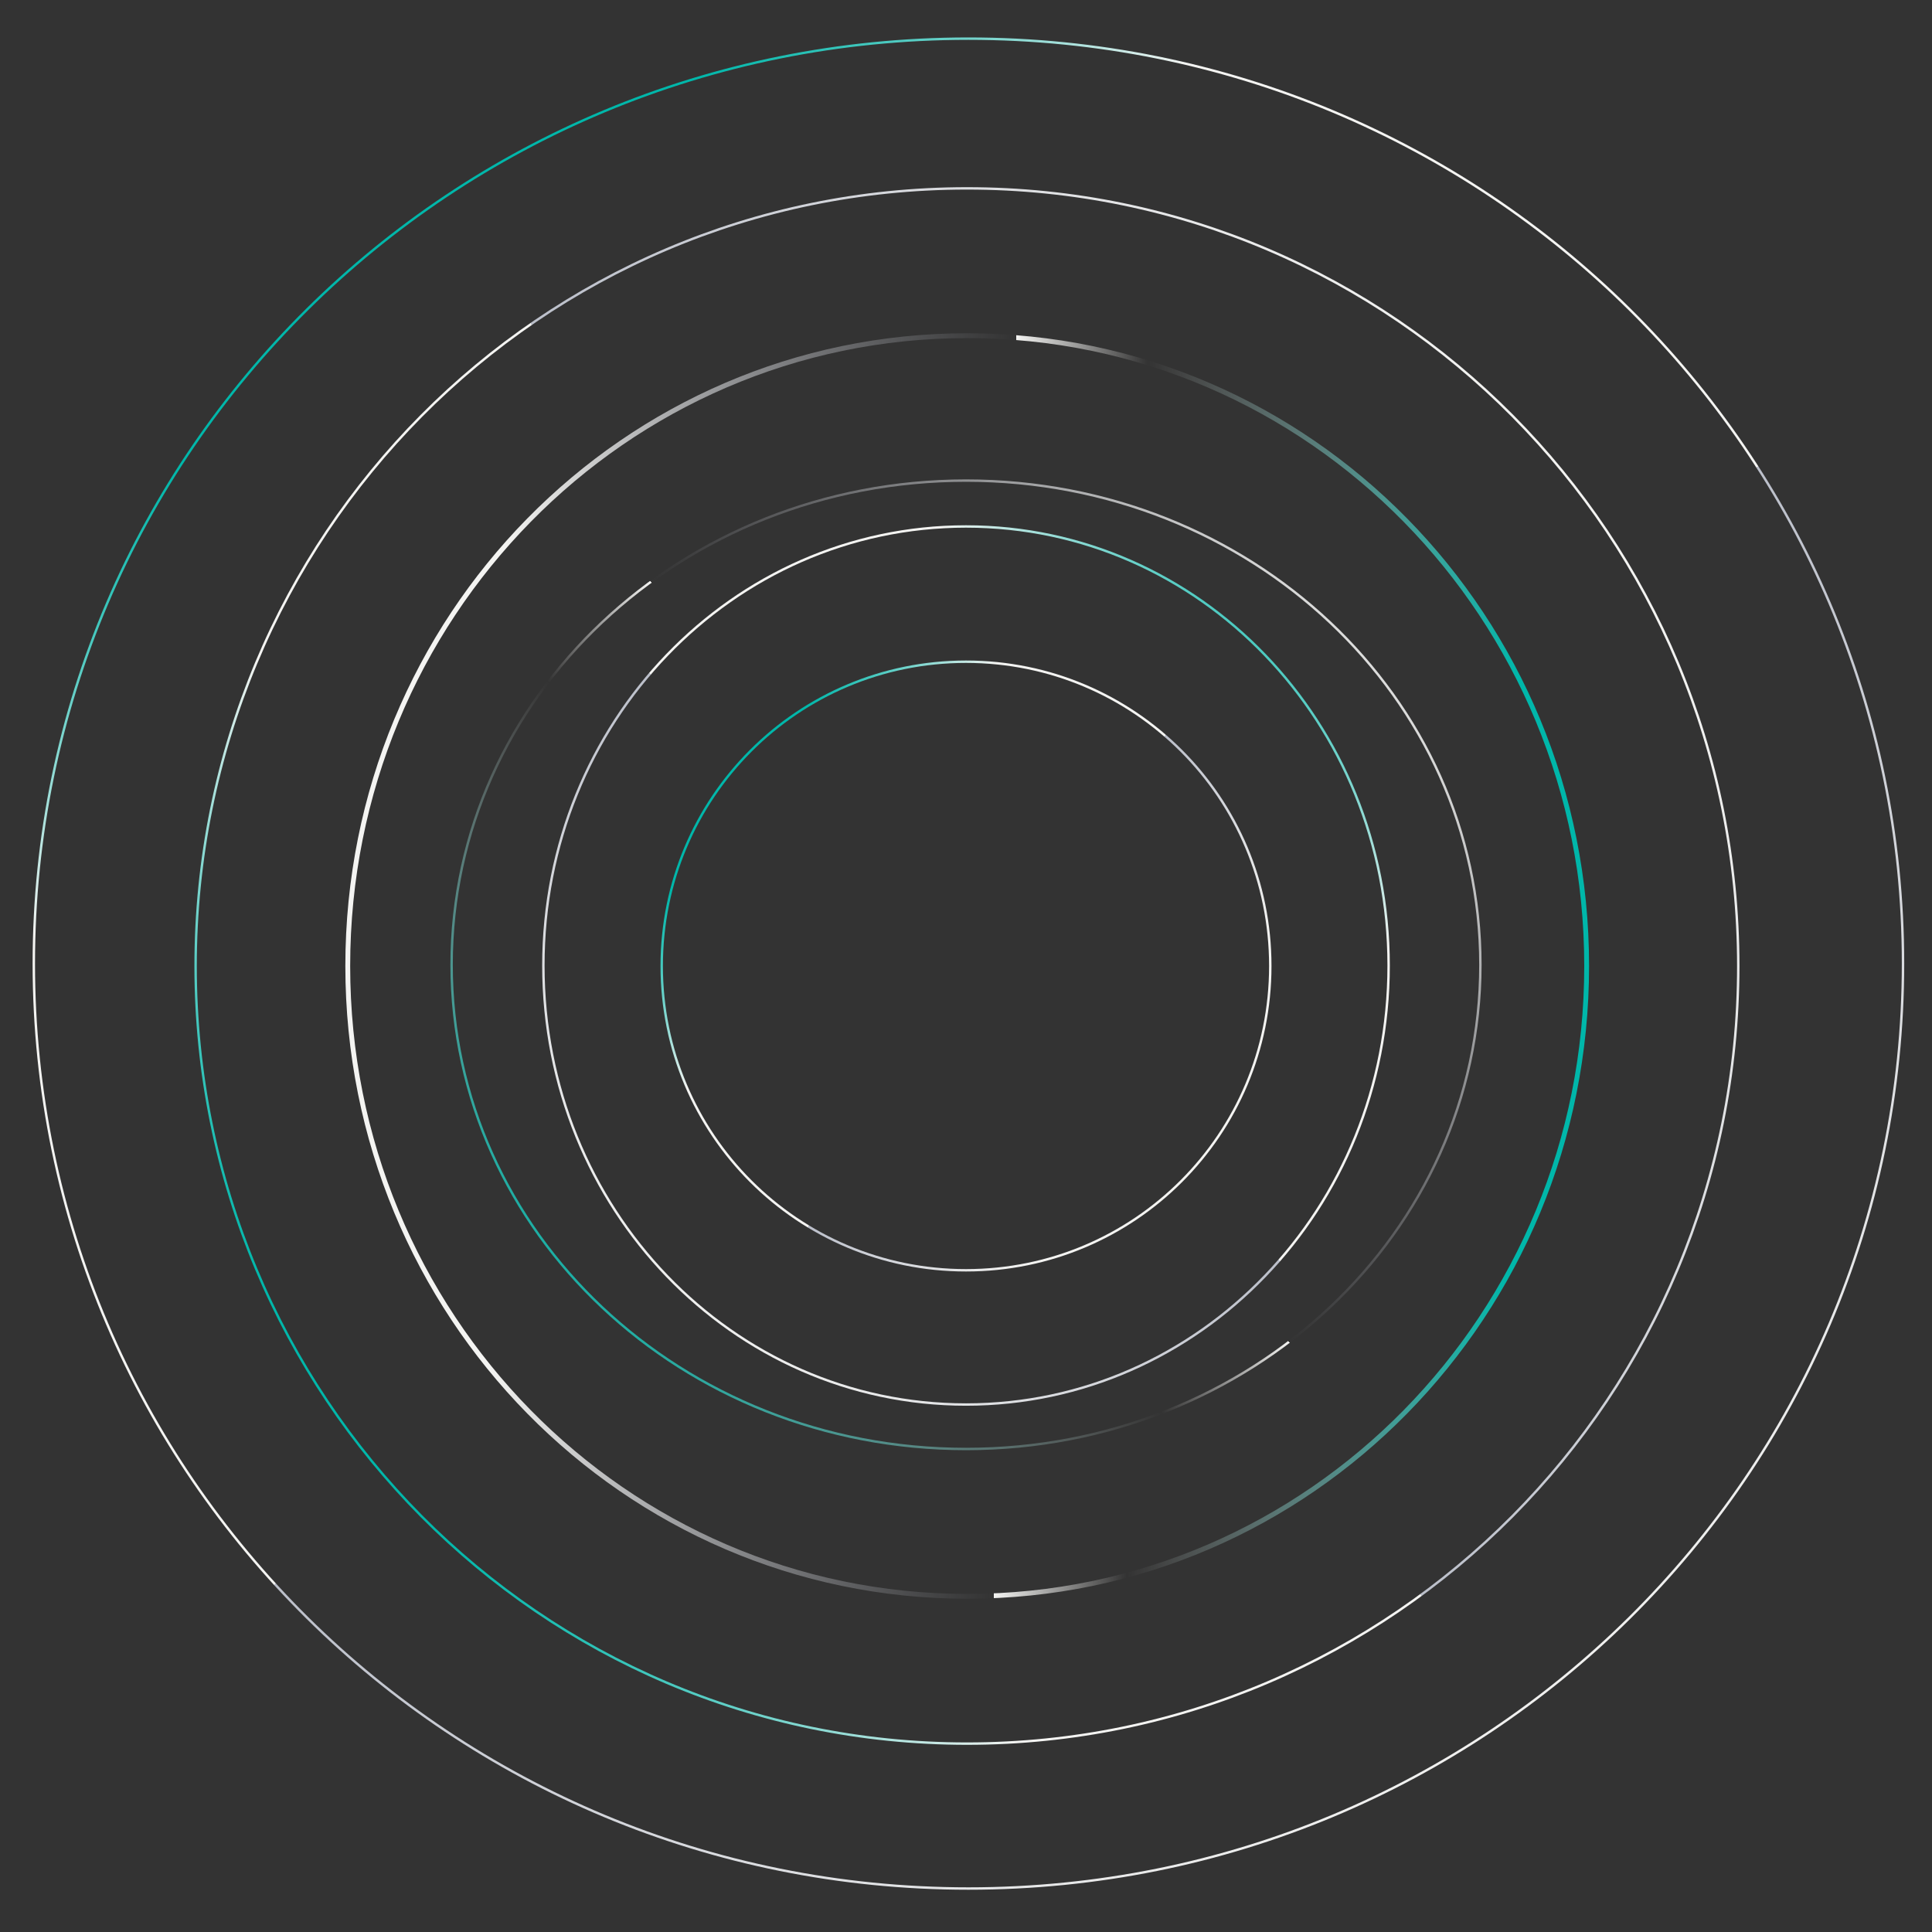 <svg xmlns="http://www.w3.org/2000/svg" viewBox="0 0 800 800" width="100%" height="100%">
	<rect x="0" y="0" width="800" height="800" fill="#333333" stroke="none"/>
	<defs>
		<linearGradient id="grd11" gradientUnits="userSpaceOnUse"  x1="187.559" y1="107.92" x2="660.881" y2="736.04">
			<stop offset="0" stop-color="#00b7aa"  />
			<stop offset="0.15" stop-color="#f4f4f2"  />
			<stop offset="0.5" stop-color="#f4f4f2"  />
			<stop offset="0.5" stop-color="#bbbfca"  />
			<stop offset="0.98" stop-color="#f4f4f2"  />
		</linearGradient>
		<linearGradient id="grd12" gradientUnits="userSpaceOnUse"  x1="157.654" y1="602.705" x2="681.454" y2="235.935">
			<stop offset="0" stop-color="#00b7aa"  />
			<stop offset="0.23" stop-color="#f4f4f2"  />
			<stop offset="0.5" stop-color="#f4f4f2"  />
			<stop offset="0.5" stop-color="#bbbfca"  />
			<stop offset="1" stop-color="#f4f4f2"  />
		</linearGradient>
		<linearGradient id="grd13" gradientUnits="userSpaceOnUse"  x1="626.22" y1="419.331" x2="205.56" y2="411.989">
			<stop offset="0" stop-color="#00b7aa"  />
			<stop offset="0.37" stop-color="#f4f4f2" stop-opacity="0" />
			<stop offset="0.5" stop-color="#f4f4f2"  />
			<stop offset="0.5" stop-color="#bbbfca" stop-opacity="0" />
			<stop offset="1" stop-color="#f4f4f2"  />
		</linearGradient>
		<linearGradient id="grd14" gradientUnits="userSpaceOnUse"  x1="238.12" y1="558.087" x2="587.44" y2="264.973">
			<stop offset="0" stop-color="#00b7aa"  />
			<stop offset="0.37" stop-color="#f4f4f2" stop-opacity="0" />
			<stop offset="0.5" stop-color="#f4f4f2"  />
			<stop offset="0.5" stop-color="#bbbfca" stop-opacity="0" />
			<stop offset="1" stop-color="#f4f4f2"  />
		</linearGradient>
		<linearGradient id="grd15" gradientUnits="userSpaceOnUse"  x1="304.24" y1="332.494" x2="510.88" y2="482.626">
			<stop offset="0" stop-color="#00b7aa"  />
			<stop offset="0.21" stop-color="#f4f4f2"  />
			<stop offset="0.5" stop-color="#f4f4f2"  />
			<stop offset="0.5" stop-color="#bbbfca"  />
			<stop offset="0.83" stop-color="#f4f4f2"  />
		</linearGradient>
		<linearGradient id="grd16" gradientUnits="userSpaceOnUse"  x1="549.513" y1="261.631" x2="271.487" y2="559.777">
			<stop offset="0" stop-color="#00b7aa"  />
			<stop offset="0.19" stop-color="#f4f4f2"  />
			<stop offset="0.5" stop-color="#f4f4f2"  />
			<stop offset="0.5" stop-color="#bbbfca"  />
			<stop offset="0.982" stop-color="#f4f4f2"  />
		</linearGradient>
	</defs>
	<style>
		tspan { white-space:pre }
		.shp10 { fill: none;stroke: url(#grd11);stroke-linecap:round } 
		.shp11 { fill: none;stroke: url(#grd12);stroke-linecap:round } 
		.shp12 { fill: none;stroke: url(#grd13);stroke-linecap:round;stroke-width: 2 } 
		.shp13 { fill: none;stroke: url(#grd14);stroke-linecap:round } 
		.shp14 { fill: none;stroke: url(#grd15);stroke-linecap:round } 
		.shp15 { fill: none;stroke: url(#grd16);stroke-linecap:round } 
	</style>
	<g id="circles3">
		<path id="s10" class="shp10" d="M401 782C186.99 782 14 610.8 14 399C14 187.2 186.99 16 401 16C615.01 16 788 187.2 788 399C788 610.8 615.01 782 401 782Z" />
		<path id="s9" class="shp11" d="M400.39 722C223.77 722 81 578.07 81 400C81 221.93 223.77 78 400.39 78C577.01 78 719.78 221.93 719.78 400C719.78 578.07 577.01 722 400.39 722Z" />
		<path id="s8" class="shp12" d="M400.5 661C258.66 661 144 544.33 144 400C144 255.67 258.66 139 400.5 139C542.34 139 657 255.67 657 400C657 544.33 542.34 661 400.5 661Z" />
		<path id="s7" class="shp13" d="M400 600C282.21 600 187 510.38 187 399.5C187 288.62 282.21 199 400 199C517.79 199 613 288.62 613 399.5C613 510.38 517.79 600 400 600Z" />
		<path id="s6" class="shp14" d="M400 526C330.32 526 274 469.68 274 400C274 330.32 330.32 274 400 274C469.68 274 526 330.32 526 400C526 469.68 469.68 526 400 526Z" />
		<path id="s0" class="shp15" d="M400 581.59C303.23 581.59 225 500.33 225 399.8C225 299.26 303.23 218 400 218C496.77 218 575 299.26 575 399.8C575 500.33 496.77 581.59 400 581.59Z" />
	</g>
</svg>